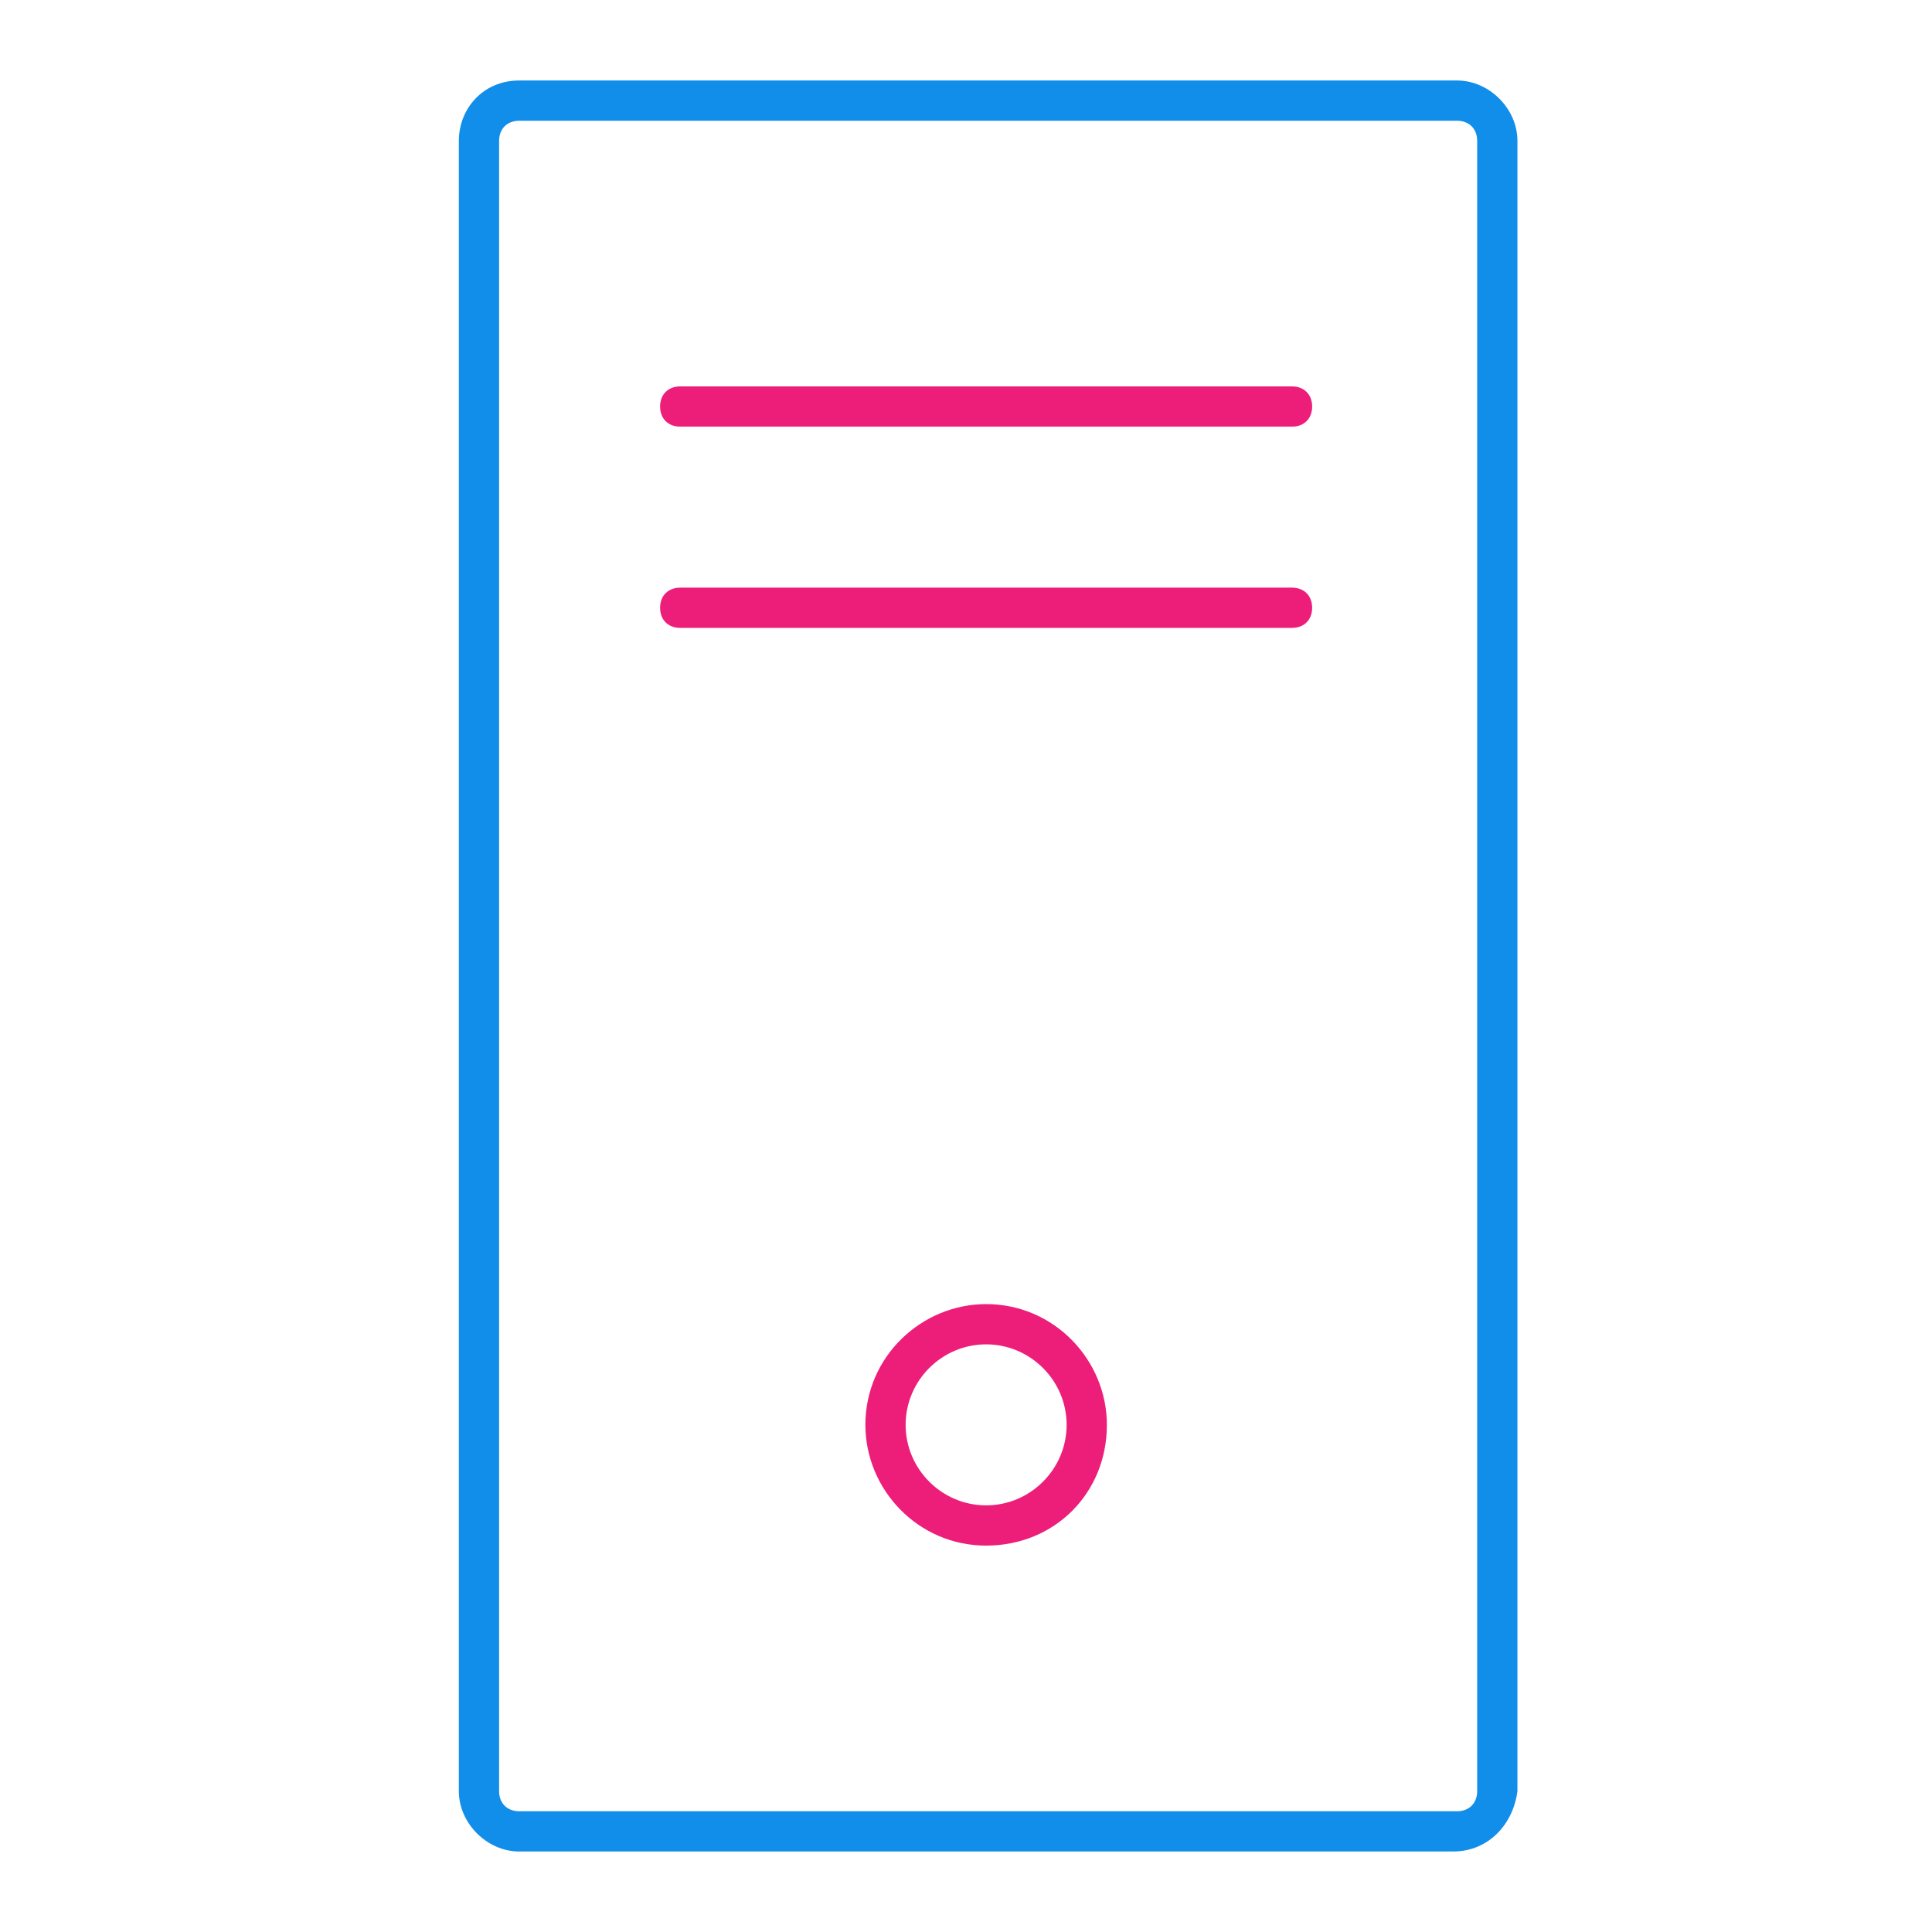 <?xml version="1.0" standalone="no"?><!DOCTYPE svg PUBLIC "-//W3C//DTD SVG 1.1//EN" "http://www.w3.org/Graphics/SVG/1.1/DTD/svg11.dtd"><svg t="1566273434363" class="icon" viewBox="0 0 1024 1024" version="1.1" xmlns="http://www.w3.org/2000/svg" p-id="13222" xmlns:xlink="http://www.w3.org/1999/xlink" width="200" height="200"><defs><style type="text/css"></style></defs><path d="M770.133 981.333H275.2c-17.067 0-32-14.933-32-32v-874.667c0-17.067 12.8-32 32-32h497.067c17.067 0 32 14.933 32 32v874.667c-2.133 17.067-14.933 32-34.133 32zM275.2 64c-6.4 0-10.667 4.267-10.667 10.667v874.667c0 6.4 4.267 10.667 10.667 10.667h497.067c6.4 0 10.667-4.267 10.667-10.667v-874.667c0-6.4-4.267-10.667-10.667-10.667H275.2z" fill="#108EE9" p-id="13223"></path><path d="M684.8 226.133H360.533c-6.4 0-10.667-4.267-10.667-10.667s4.267-10.667 10.667-10.667h324.267c6.4 0 10.667 4.267 10.667 10.667s-4.267 10.667-10.667 10.667zM684.8 332.8H360.533c-6.4 0-10.667-4.267-10.667-10.667s4.267-10.667 10.667-10.667h324.267c6.4 0 10.667 4.267 10.667 10.667s-4.267 10.667-10.667 10.667zM522.667 819.2c-36.267 0-64-29.867-64-64 0-36.267 29.867-64 64-64 36.267 0 64 29.867 64 64 0 36.267-27.733 64-64 64z m0-106.667c-23.467 0-42.667 19.2-42.667 42.667s19.2 42.667 42.667 42.667 42.667-19.2 42.667-42.667-19.2-42.667-42.667-42.667z" fill="#ED1E79" p-id="13224"></path></svg>